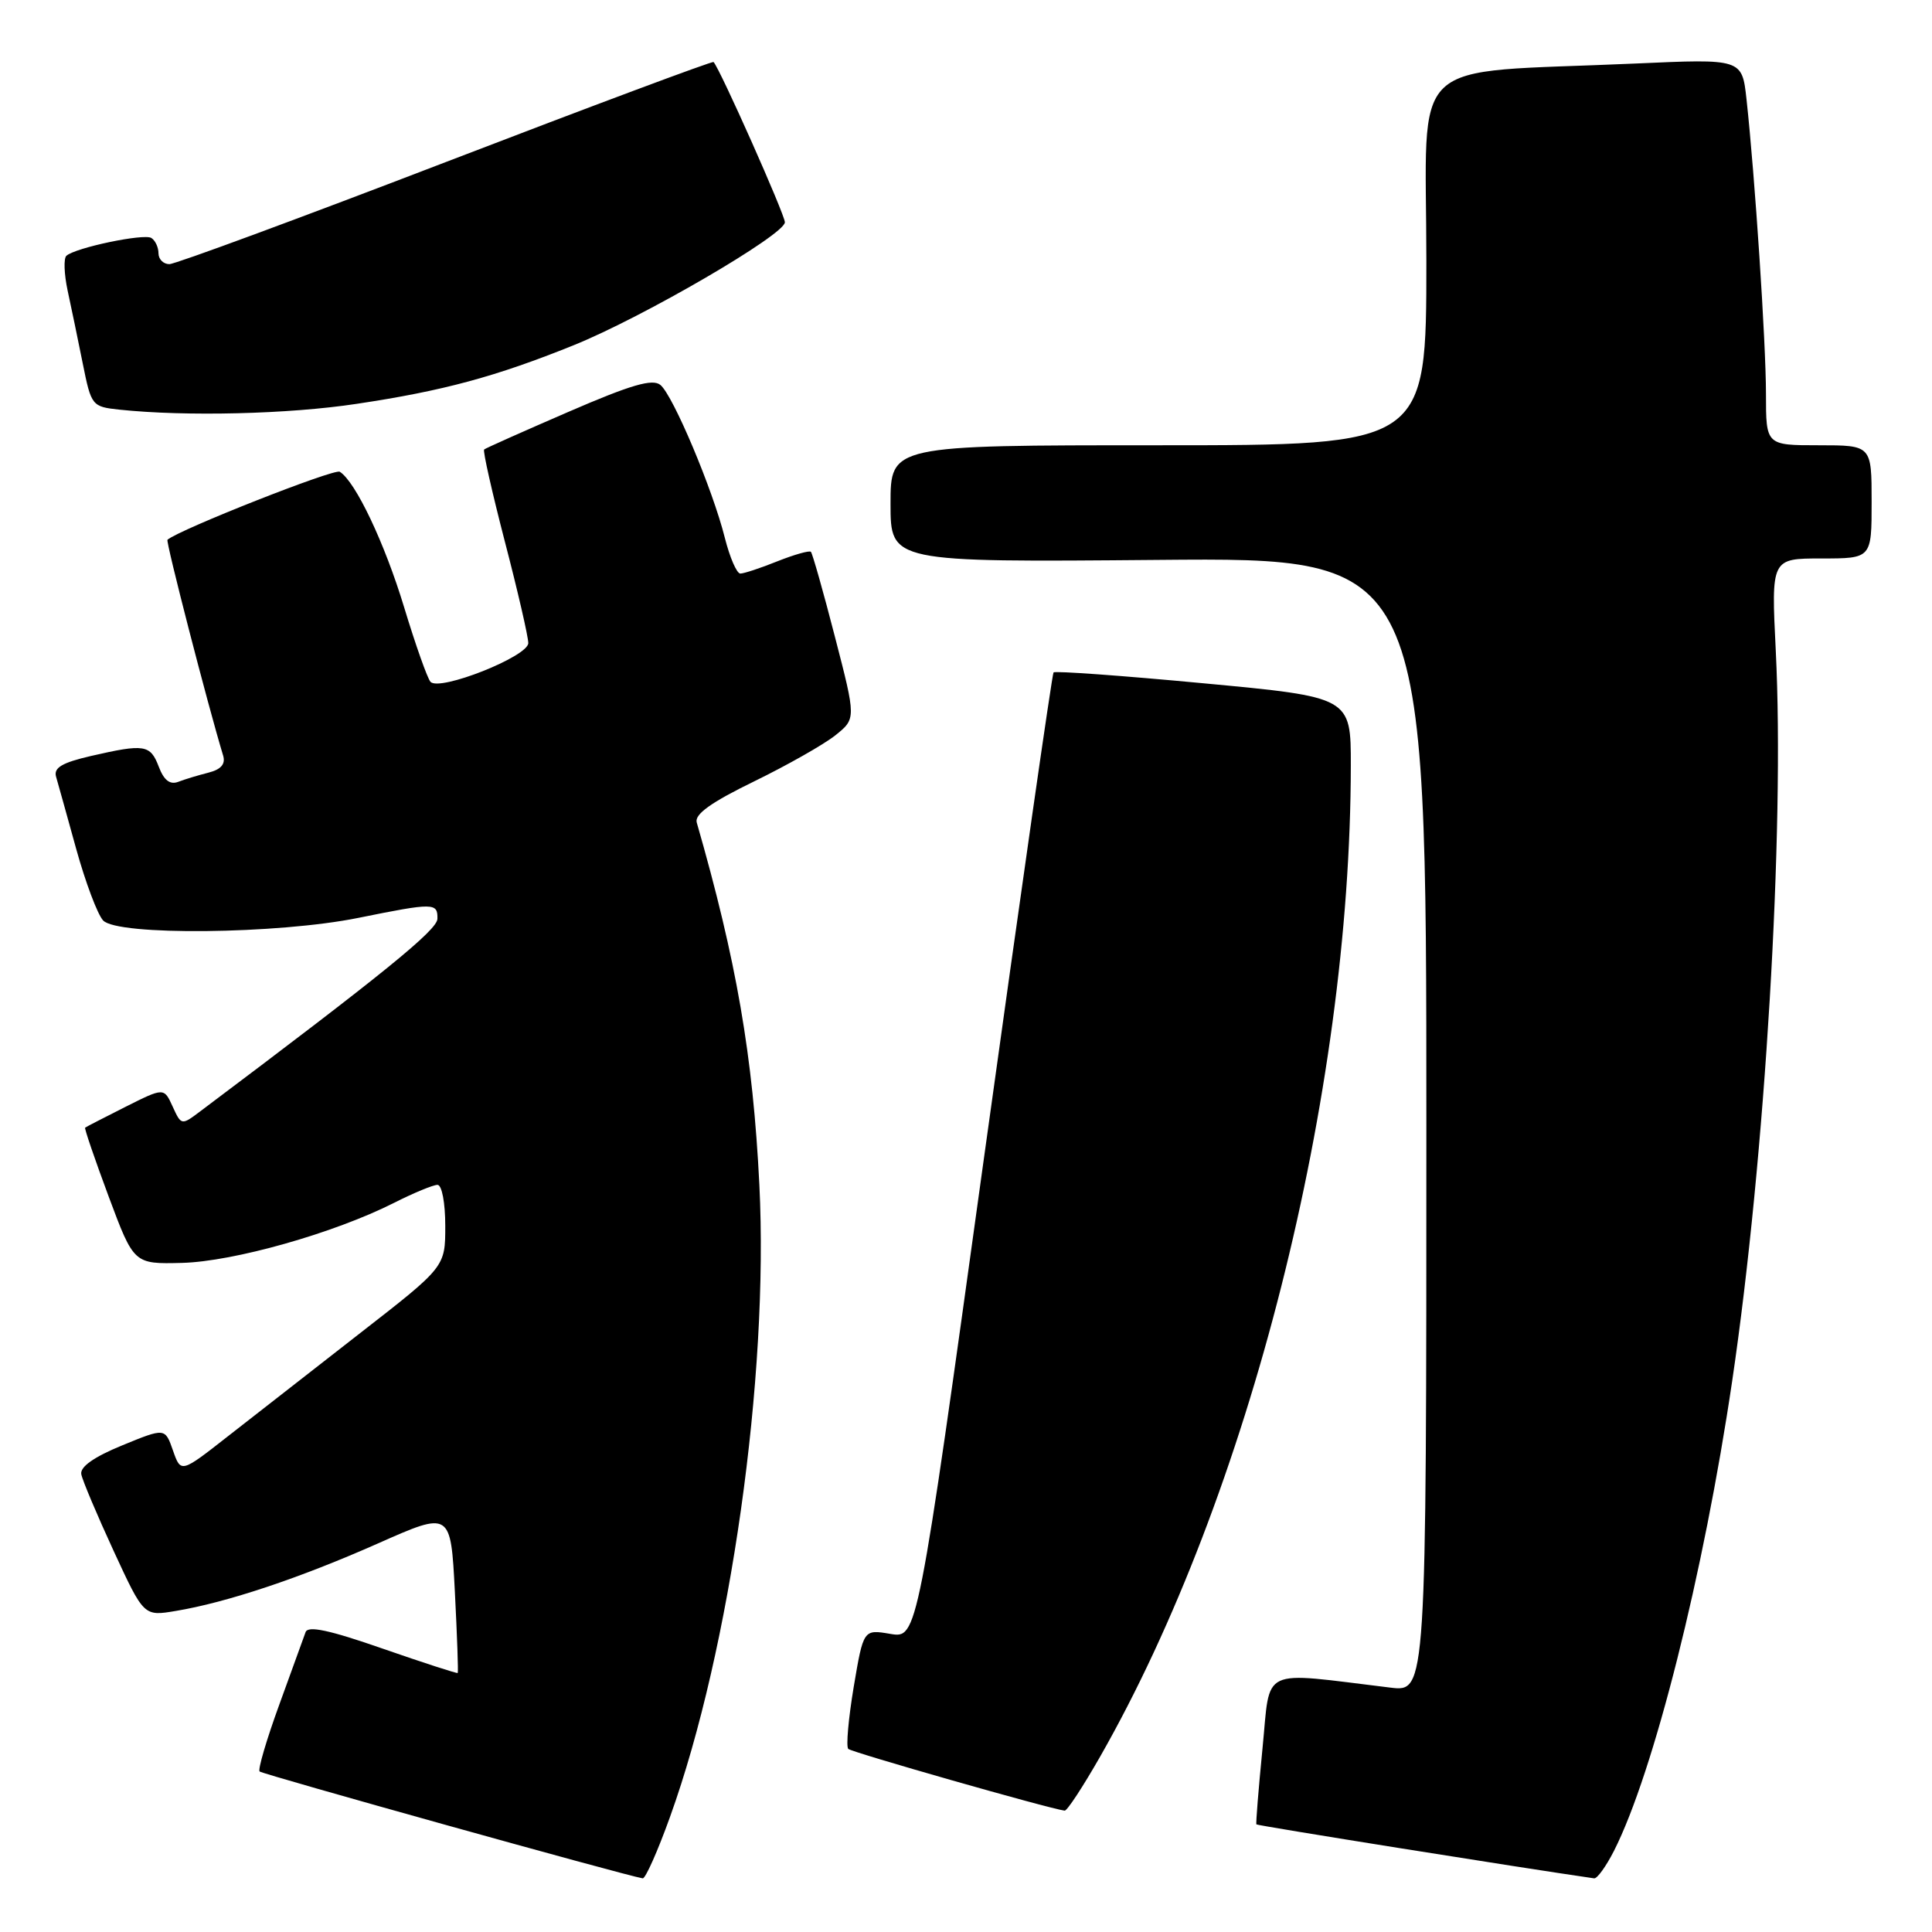 <?xml version="1.0" encoding="UTF-8" standalone="no"?>
<!DOCTYPE svg PUBLIC "-//W3C//DTD SVG 1.1//EN" "http://www.w3.org/Graphics/SVG/1.1/DTD/svg11.dtd" >
<svg xmlns="http://www.w3.org/2000/svg" xmlns:xlink="http://www.w3.org/1999/xlink" version="1.1" viewBox="0 0 256 256">
 <g >
 <path fill="currentColor"
d=" M 88.78 240.75 C 96.78 218.55 101.89 182.39 100.62 157.00 C 99.77 139.89 97.59 127.30 92.32 108.98 C 92.01 107.90 94.21 106.32 99.90 103.55 C 104.31 101.40 109.16 98.65 110.68 97.44 C 113.44 95.23 113.44 95.23 110.63 84.37 C 109.09 78.39 107.65 73.33 107.45 73.12 C 107.25 72.92 105.26 73.48 103.02 74.37 C 100.79 75.27 98.57 76.00 98.10 76.00 C 97.62 76.00 96.70 73.86 96.04 71.25 C 94.43 64.83 89.19 52.40 87.51 51.01 C 86.47 50.15 83.64 50.97 75.33 54.57 C 69.37 57.15 64.34 59.39 64.15 59.56 C 63.96 59.73 65.20 65.22 66.90 71.78 C 68.61 78.33 70.00 84.38 70.00 85.21 C 70.00 86.99 58.20 91.66 57.04 90.34 C 56.63 89.88 55.06 85.45 53.56 80.50 C 50.97 71.95 47.10 63.80 45.02 62.51 C 44.30 62.06 23.80 70.15 22.19 71.52 C 21.94 71.73 27.52 93.37 29.57 100.13 C 29.90 101.25 29.28 101.96 27.62 102.38 C 26.28 102.72 24.48 103.26 23.61 103.60 C 22.52 104.01 21.72 103.39 21.04 101.60 C 19.92 98.66 19.16 98.54 12.06 100.17 C 8.21 101.06 7.09 101.73 7.43 102.92 C 7.68 103.79 8.89 108.10 10.10 112.50 C 11.32 116.90 12.92 121.16 13.66 121.96 C 15.53 124.01 36.81 123.79 47.50 121.62 C 57.49 119.60 58.01 119.60 57.96 121.75 C 57.92 123.25 50.90 128.95 26.45 147.32 C 24.06 149.12 24.01 149.11 22.88 146.63 C 21.73 144.10 21.73 144.10 16.61 146.67 C 13.80 148.09 11.40 149.32 11.28 149.42 C 11.16 149.52 12.57 153.63 14.40 158.55 C 17.74 167.50 17.74 167.50 24.12 167.34 C 30.96 167.16 44.27 163.40 52.22 159.38 C 54.81 158.07 57.40 157.00 57.97 157.00 C 58.55 157.00 59.00 159.36 59.00 162.43 C 59.00 167.87 59.00 167.87 47.75 176.62 C 41.56 181.44 33.68 187.59 30.23 190.29 C 23.97 195.20 23.97 195.20 22.92 192.20 C 21.87 189.19 21.87 189.19 16.19 191.52 C 12.46 193.05 10.59 194.36 10.77 195.34 C 10.92 196.15 12.85 200.72 15.05 205.49 C 19.06 214.17 19.06 214.17 23.28 213.46 C 30.04 212.34 39.74 209.10 50.09 204.51 C 59.72 200.24 59.72 200.24 60.27 210.87 C 60.57 216.72 60.74 221.58 60.65 221.68 C 60.56 221.77 56.08 220.32 50.70 218.45 C 43.64 215.99 40.80 215.38 40.49 216.27 C 40.25 216.95 38.68 221.28 37.00 225.89 C 35.32 230.50 34.15 234.48 34.40 234.73 C 34.77 235.10 82.83 248.51 85.16 248.89 C 85.52 248.95 87.15 245.29 88.78 240.75 Z  M 213.86 245.25 C 219.12 234.87 225.75 208.53 229.52 183.01 C 233.90 153.41 236.49 110.00 235.30 86.25 C 234.69 74.00 234.69 74.00 241.35 74.00 C 248.00 74.00 248.00 74.00 248.00 66.50 C 248.00 59.00 248.00 59.00 241.00 59.00 C 234.00 59.00 234.00 59.00 234.00 52.20 C 234.00 45.44 232.54 23.40 231.42 13.14 C 230.83 7.78 230.83 7.78 216.66 8.42 C 185.93 9.79 189.00 6.88 189.00 34.60 C 189.00 59.00 189.00 59.00 153.50 59.00 C 118.00 59.00 118.00 59.00 118.00 66.75 C 118.00 74.50 118.00 74.50 153.50 74.19 C 189.00 73.88 189.00 73.88 189.00 149.04 C 189.00 224.19 189.00 224.19 184.25 223.62 C 166.69 221.50 168.38 220.70 167.29 231.65 C 166.76 237.07 166.39 241.61 166.48 241.74 C 166.59 241.91 201.77 247.53 211.23 248.89 C 211.63 248.95 212.81 247.31 213.86 245.25 Z  M 145.78 232.75 C 165.52 198.15 178.95 145.06 178.99 101.44 C 179.00 92.37 179.00 92.37 159.48 90.54 C 148.75 89.53 139.80 88.88 139.60 89.10 C 139.41 89.32 135.27 118.21 130.40 153.30 C 121.56 217.10 121.56 217.10 117.98 216.50 C 114.41 215.89 114.41 215.89 113.12 223.53 C 112.42 227.74 112.09 231.43 112.40 231.74 C 112.86 232.19 138.94 239.64 141.07 239.92 C 141.39 239.97 143.50 236.74 145.78 232.75 Z  M 47.27 53.51 C 58.75 51.79 65.71 49.90 76.00 45.75 C 85.20 42.04 104.00 31.09 104.00 29.45 C 104.00 28.43 95.37 9.04 94.55 8.22 C 94.40 8.07 78.44 14.03 59.08 21.47 C 39.72 28.91 23.23 35.00 22.44 35.00 C 21.65 35.00 21.00 34.35 21.00 33.56 C 21.00 32.77 20.57 31.85 20.05 31.53 C 19.06 30.92 10.02 32.81 8.80 33.89 C 8.42 34.22 8.49 36.30 8.96 38.50 C 9.44 40.70 10.34 45.06 10.97 48.19 C 12.09 53.77 12.19 53.89 15.81 54.28 C 24.65 55.21 38.23 54.88 47.27 53.51 Z "/>
</g>
</svg>